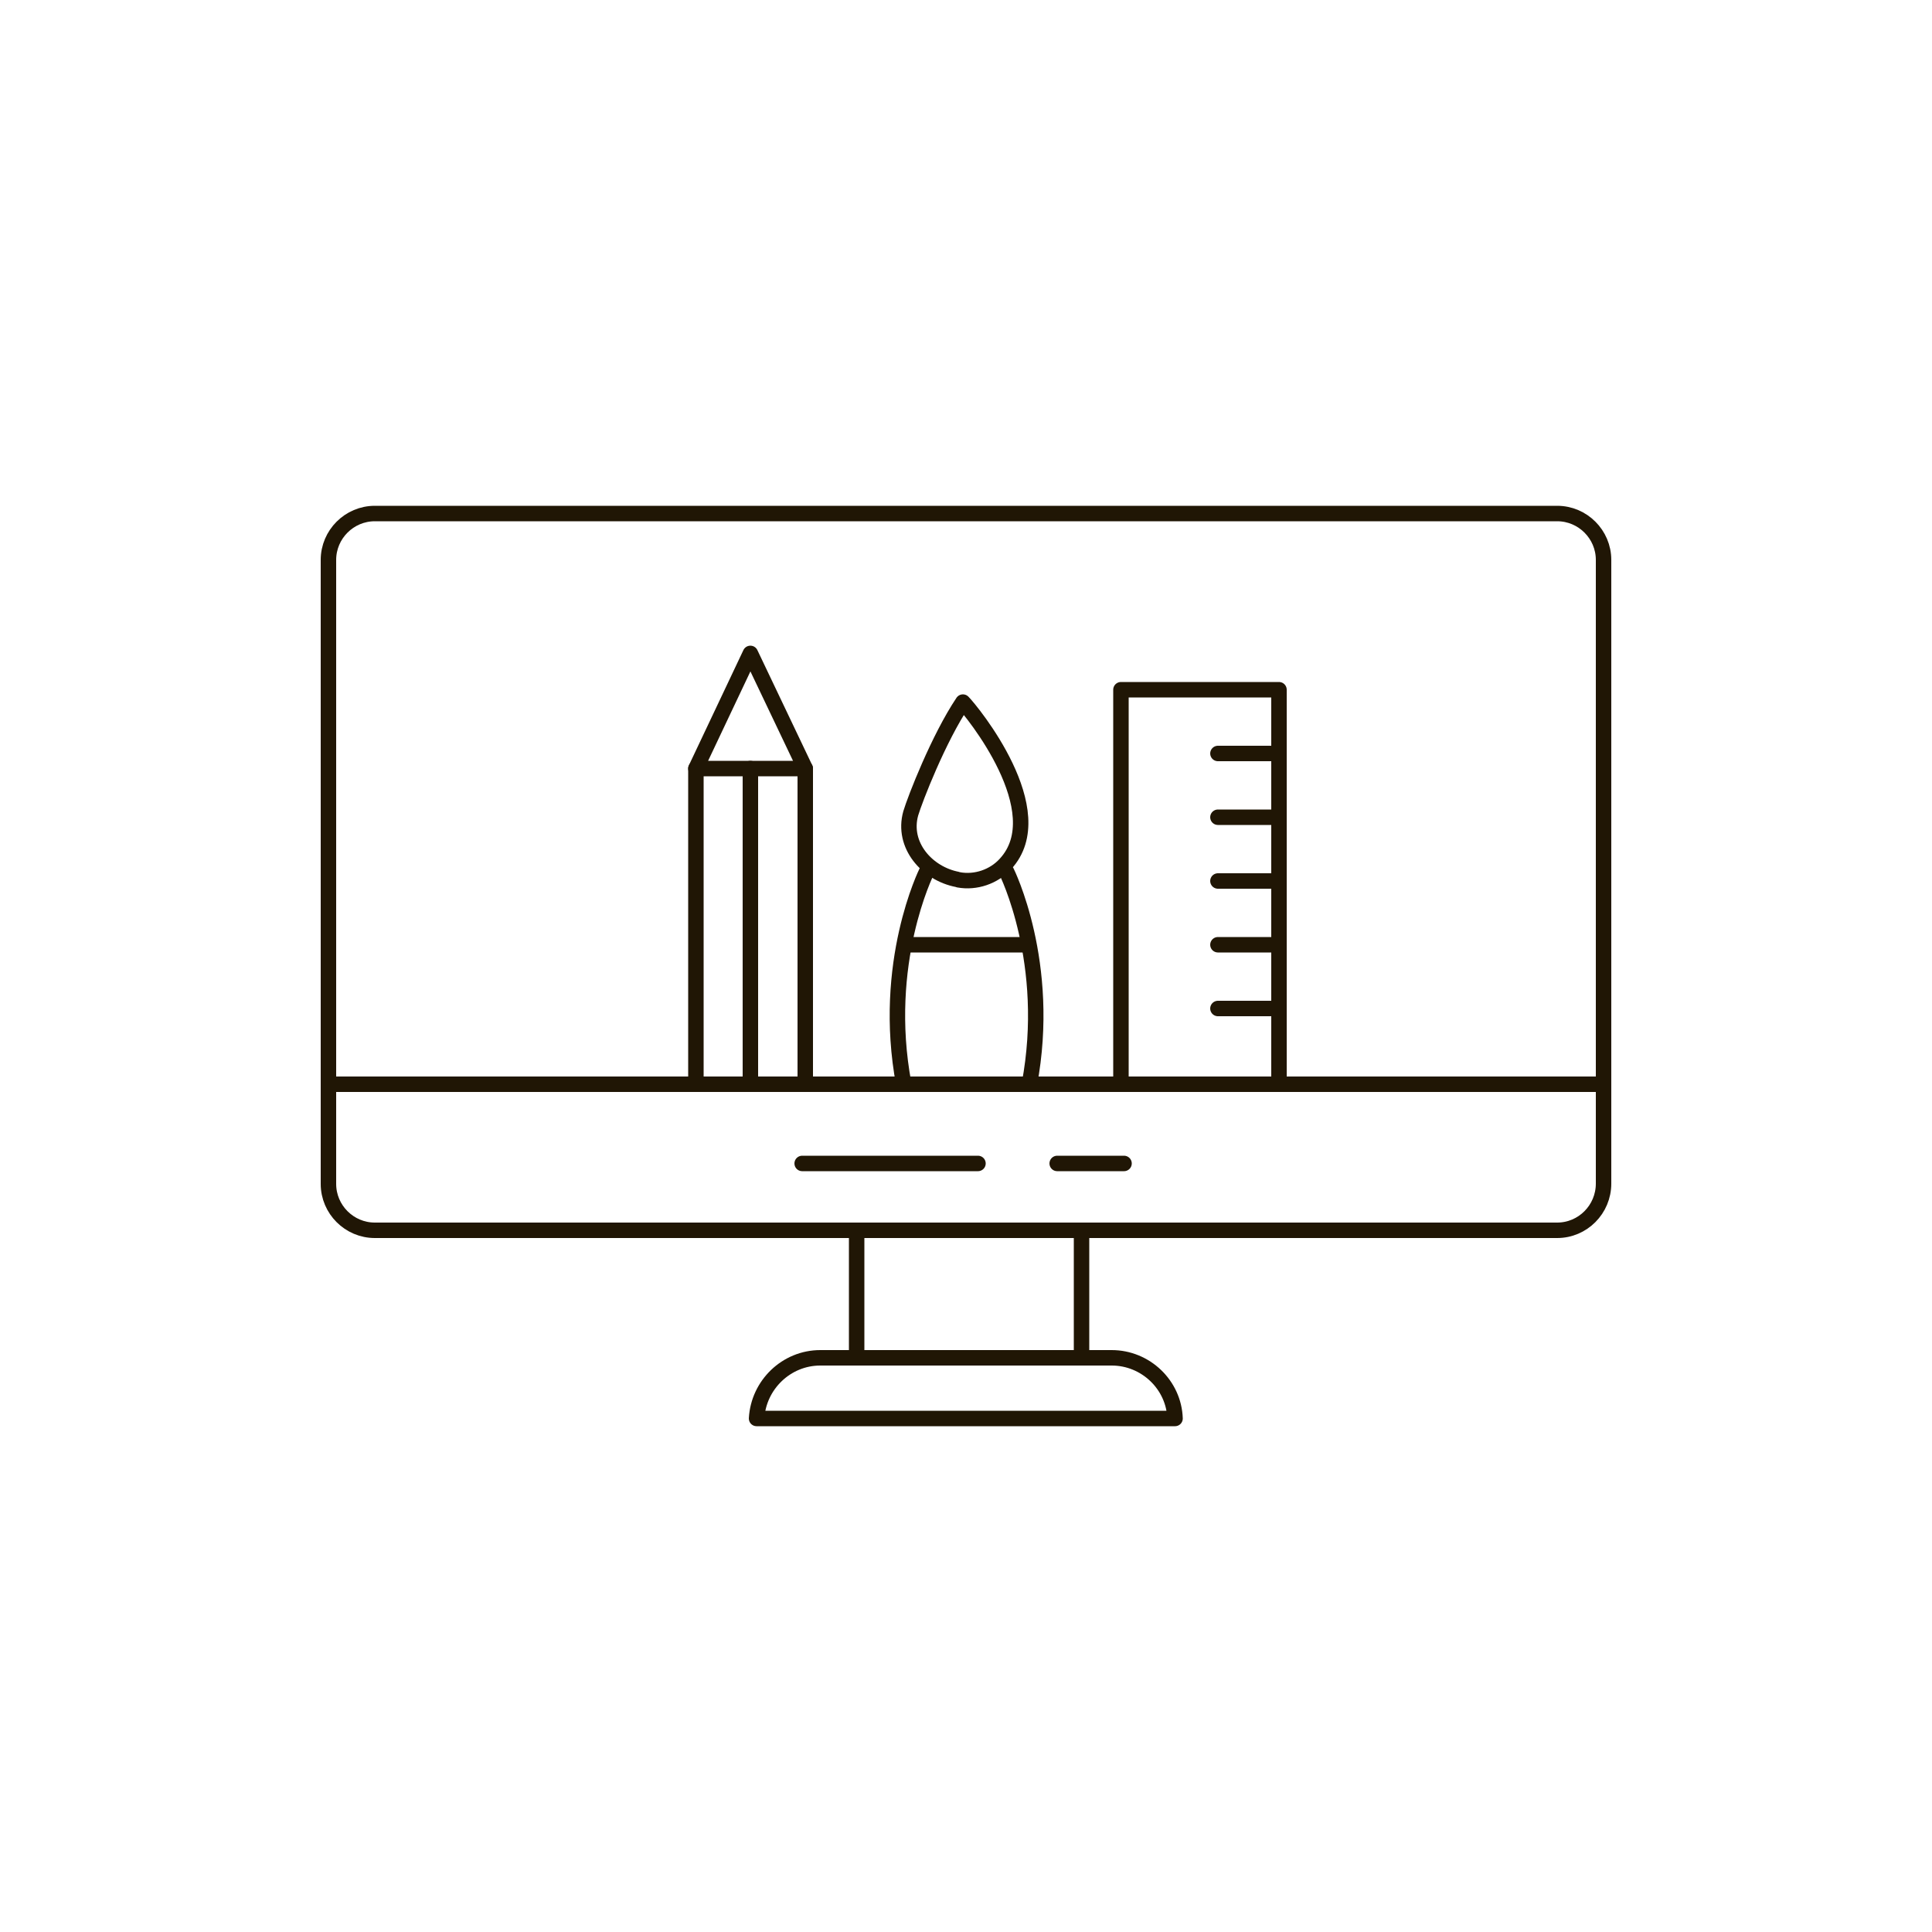 <?xml version="1.0" encoding="utf-8"?>
<!-- Generator: Adobe Illustrator 21.0.2, SVG Export Plug-In . SVG Version: 6.00 Build 0)  -->
<svg version="1.1" id="Слой_1" xmlns="http://www.w3.org/2000/svg" xmlns:xlink="http://www.w3.org/1999/xlink" x="0px"
     y="0px"
     viewBox="0 0 500 500" style="enable-background:new 0 0 500 500;" xml:space="preserve">
<style type="text/css">
	.st0{fill:#201605;}
	.st1{fill:none;stroke:#201605;stroke-width:4;stroke-linecap:round;stroke-linejoin:round;stroke-miterlimit:10;}
	.st2{fill:none;stroke:#000000;stroke-width:4;stroke-linecap:round;stroke-linejoin:round;stroke-miterlimit:10;}
	.st3{fill:none;stroke:#80807F;stroke-width:2;stroke-linecap:round;stroke-linejoin:round;stroke-miterlimit:10;}
</style>
    <g>
	<g>
		<path class="st1" d="M403,318.4H97c-6.6,0-12-5.4-12-12V144.9c0-6.6,5.4-12,12-12h306c6.6,0,12,5.4,12,12v161.4
			C415,313,409.6,318.4,403,318.4z"/>
        <line class="st1" x1="85" y1="280.6" x2="415" y2="280.6"/>
        <g>
			<line class="st1" x1="207.6" y1="301.1" x2="253.1" y2="301.1"/>
            <line class="st1" x1="273.6" y1="301.1" x2="290.9" y2="301.1"/>
		</g>
	</g>
        <path class="st1" d="M287.7,351.4h-75.4c-8.8,0-16,7-16.5,15.7h108.3C303.8,358.4,296.5,351.4,287.7,351.4z"/>
        <line class="st1" x1="221.7" y1="350.9" x2="221.7" y2="318.4"/>
        <line class="st1" x1="279.9" y1="350.9" x2="279.9" y2="318.4"/>
        <rect x="290.1" y="178.5" class="st1" width="40.9" height="102.1"/>
        <line class="st1" x1="330.9" y1="195" x2="315.2" y2="195"/>
        <line class="st1" x1="330.9" y1="211.5" x2="315.2" y2="211.5"/>
        <line class="st1" x1="330.9" y1="228" x2="315.2" y2="228"/>
        <line class="st1" x1="330.9" y1="244.5" x2="315.2" y2="244.5"/>
        <line class="st1" x1="330.9" y1="261" x2="315.2" y2="261"/>
        <polygon class="st1" points="194.2,169.1 180.1,198.9 208.4,198.9 	"/>
        <line class="st1" x1="180.1" y1="198.9" x2="180.1" y2="280.6"/>
        <line class="st1" x1="208.4" y1="198.9" x2="208.4" y2="280.6"/>
        <line class="st1" x1="194.2" y1="198.9" x2="194.2" y2="280.6"/>
        <path class="st1" d="M247.8,227.6c-7.9-1.5-14.4-8.9-12.1-17.1c1.1-3.7,7.2-19.4,13.5-28.8c2.2,2.2,23.6,28.3,11,41.9
		c-3,3.3-7.7,4.9-12.1,4.1C248,227.7,247.9,227.6,247.8,227.6z"/>
        <path class="st1" d="M239.8,225.6c0,0-11.8,23.6-5.9,55"/>
        <path class="st1" d="M260.5,225.6c0,0,11.8,23.6,5.9,55"/>
        <line class="st1" x1="235.1" y1="244.5" x2="265.8" y2="244.5"/>
</g>
</svg>
